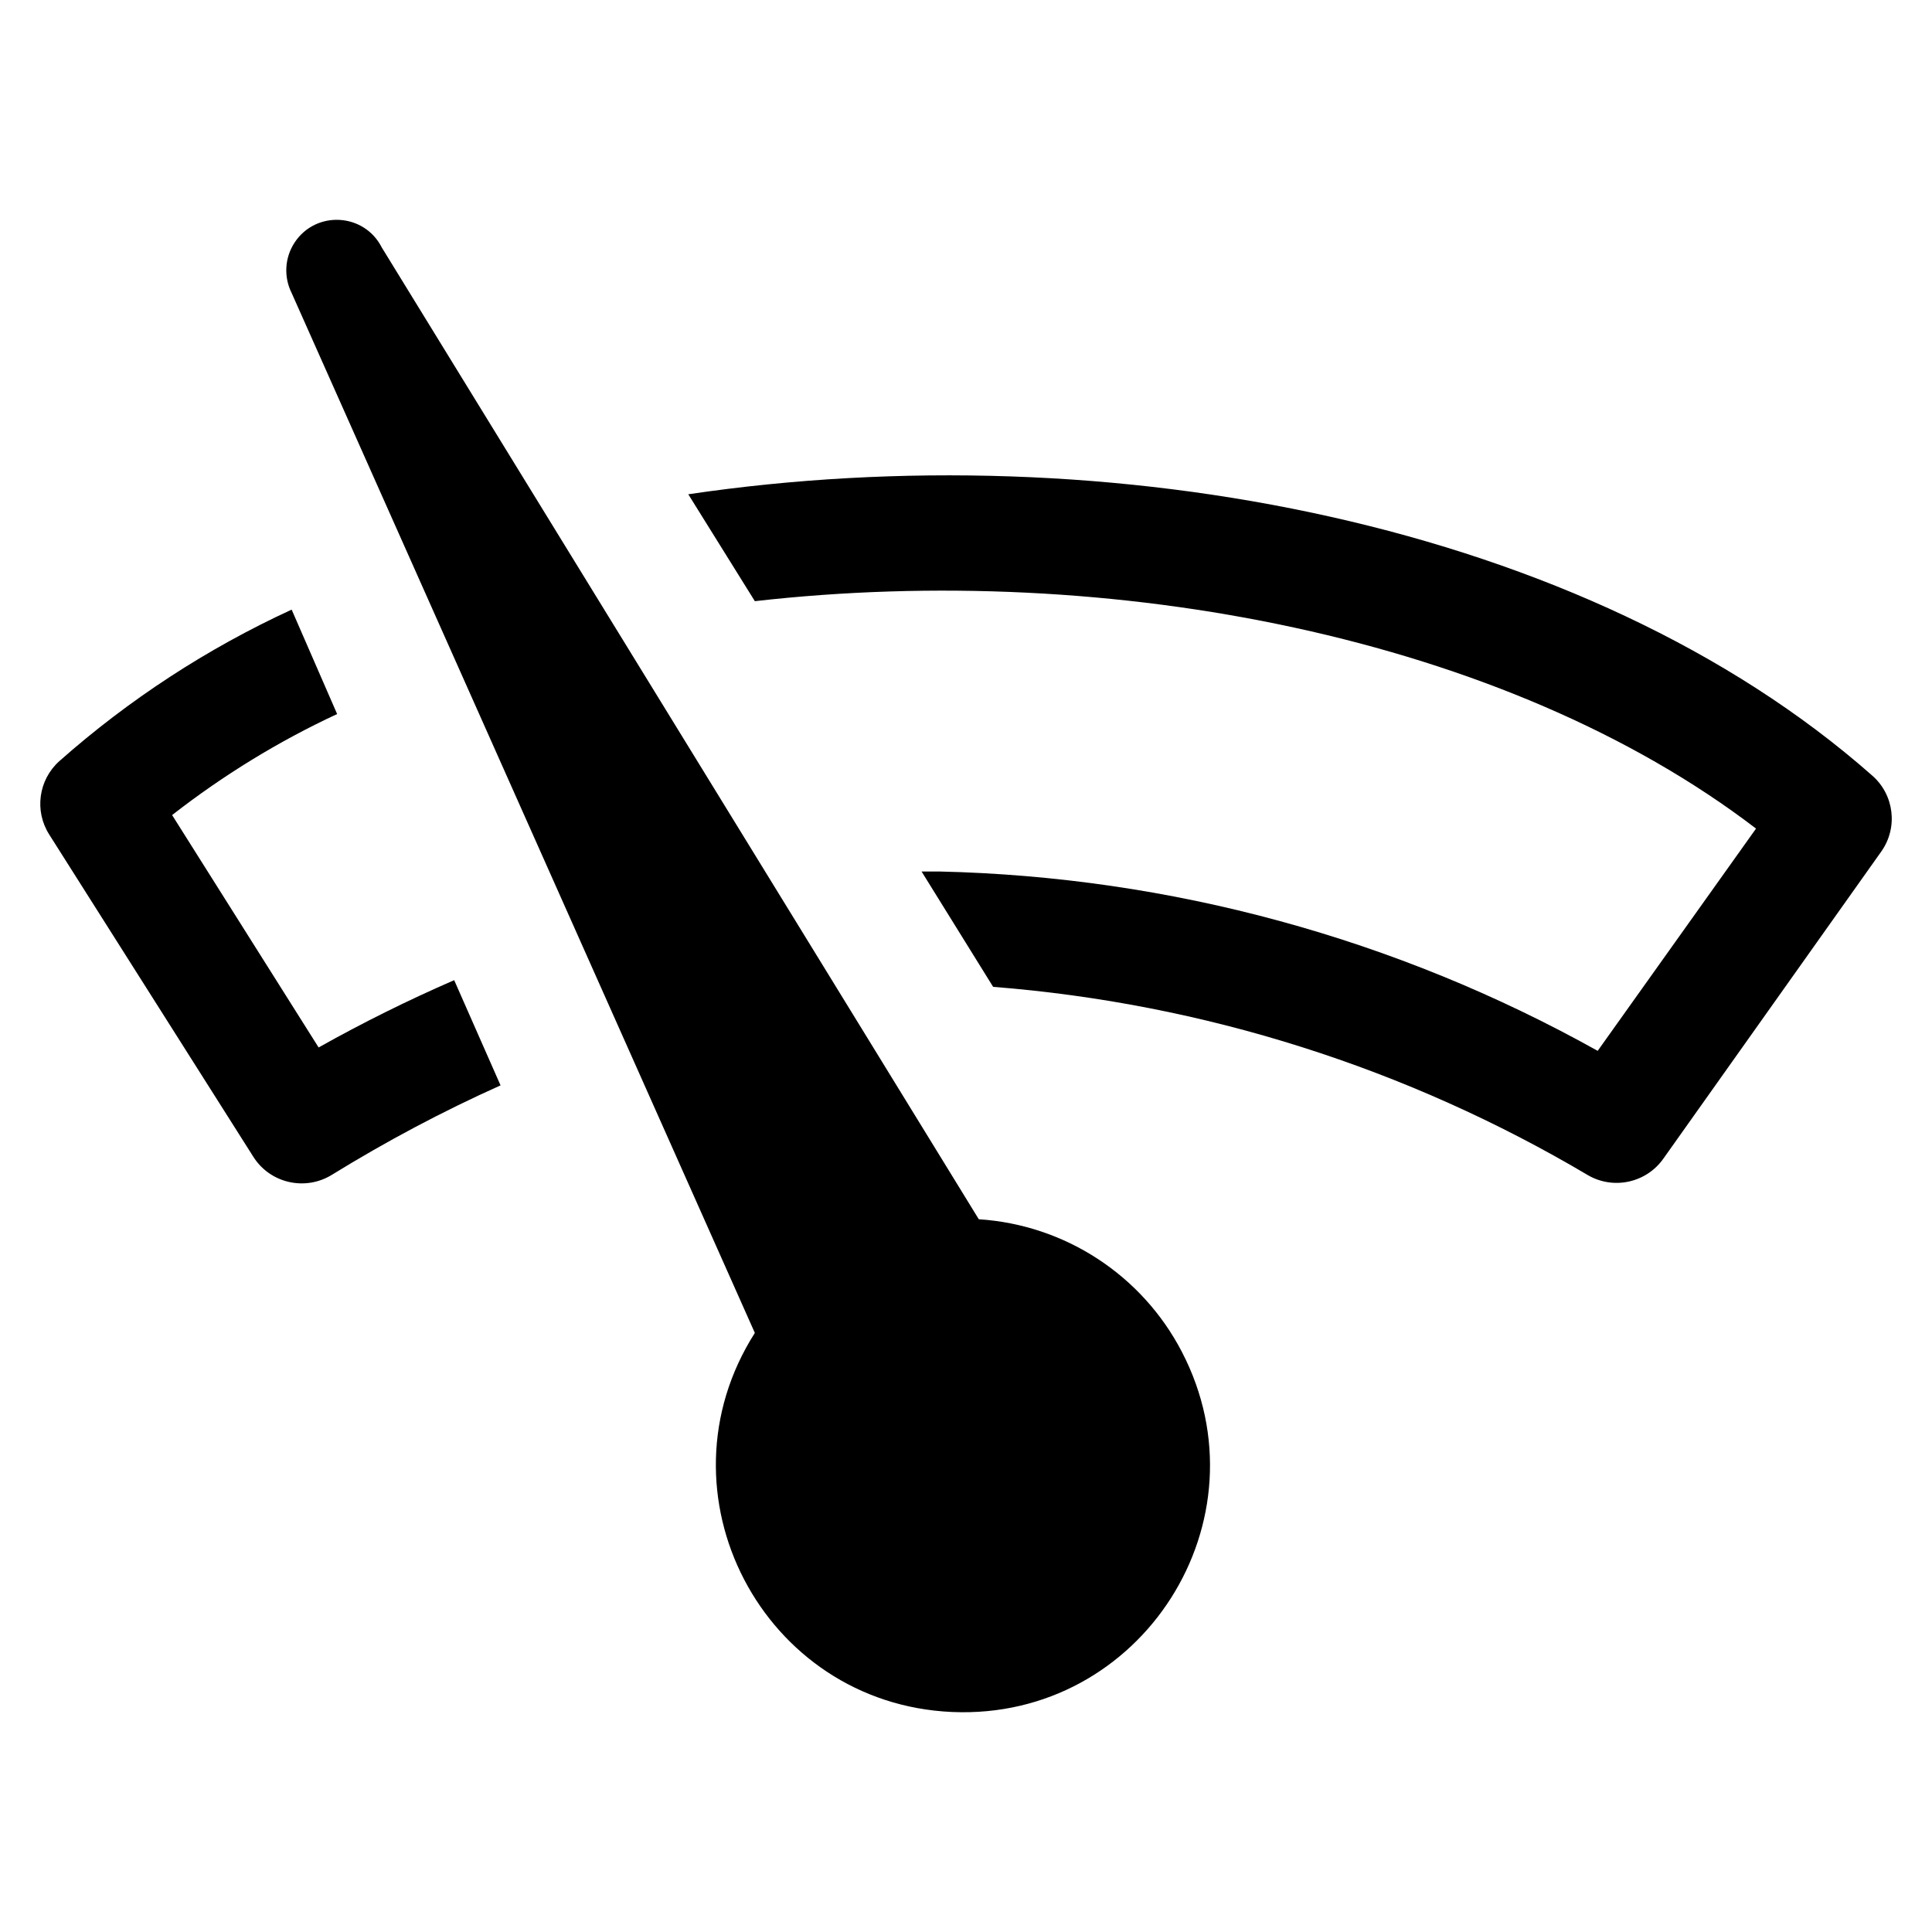 <?xml version="1.0" encoding="utf-8"?>
<svg id="tachometer-low" viewBox="0 0 24 24" xmlns="http://www.w3.org/2000/svg">
  <path class="cls-2" d="M 12.159 15.146 C 13.229 15.215 14.185 15.839 14.68 16.79 C 15.77 18.882 14.185 21.369 11.828 21.267 C 9.472 21.164 8.109 18.548 9.377 16.558 L 3.623 3.64 C 3.523 3.44 3.536 3.202 3.659 3.014 C 3.923 2.611 4.525 2.644 4.743 3.075 Z M 23.372 10.575 L 20.663 14.393 C 20.453 14.691 20.05 14.782 19.732 14.602 C 17.479 13.266 14.949 12.464 12.337 12.259 L 11.448 10.826 L 11.667 10.826 C 14.535 10.891 17.343 11.656 19.847 13.054 L 21.814 10.293 C 18.697 7.908 13.801 6.966 9.377 7.468 L 8.55 6.14 C 13.78 5.366 19.701 6.496 23.257 9.634 C 23.53 9.872 23.58 10.278 23.372 10.575 Z M 6.218 13.483 C 5.497 13.806 4.798 14.178 4.126 14.592 C 3.791 14.801 3.349 14.699 3.142 14.362 L 0.611 10.366 C 0.425 10.073 0.478 9.688 0.736 9.456 C 1.601 8.69 2.574 8.056 3.623 7.573 L 4.188 8.87 C 3.459 9.209 2.772 9.631 2.138 10.125 L 3.958 13.012 C 4.504 12.705 5.067 12.426 5.642 12.176 Z"/>
</svg>